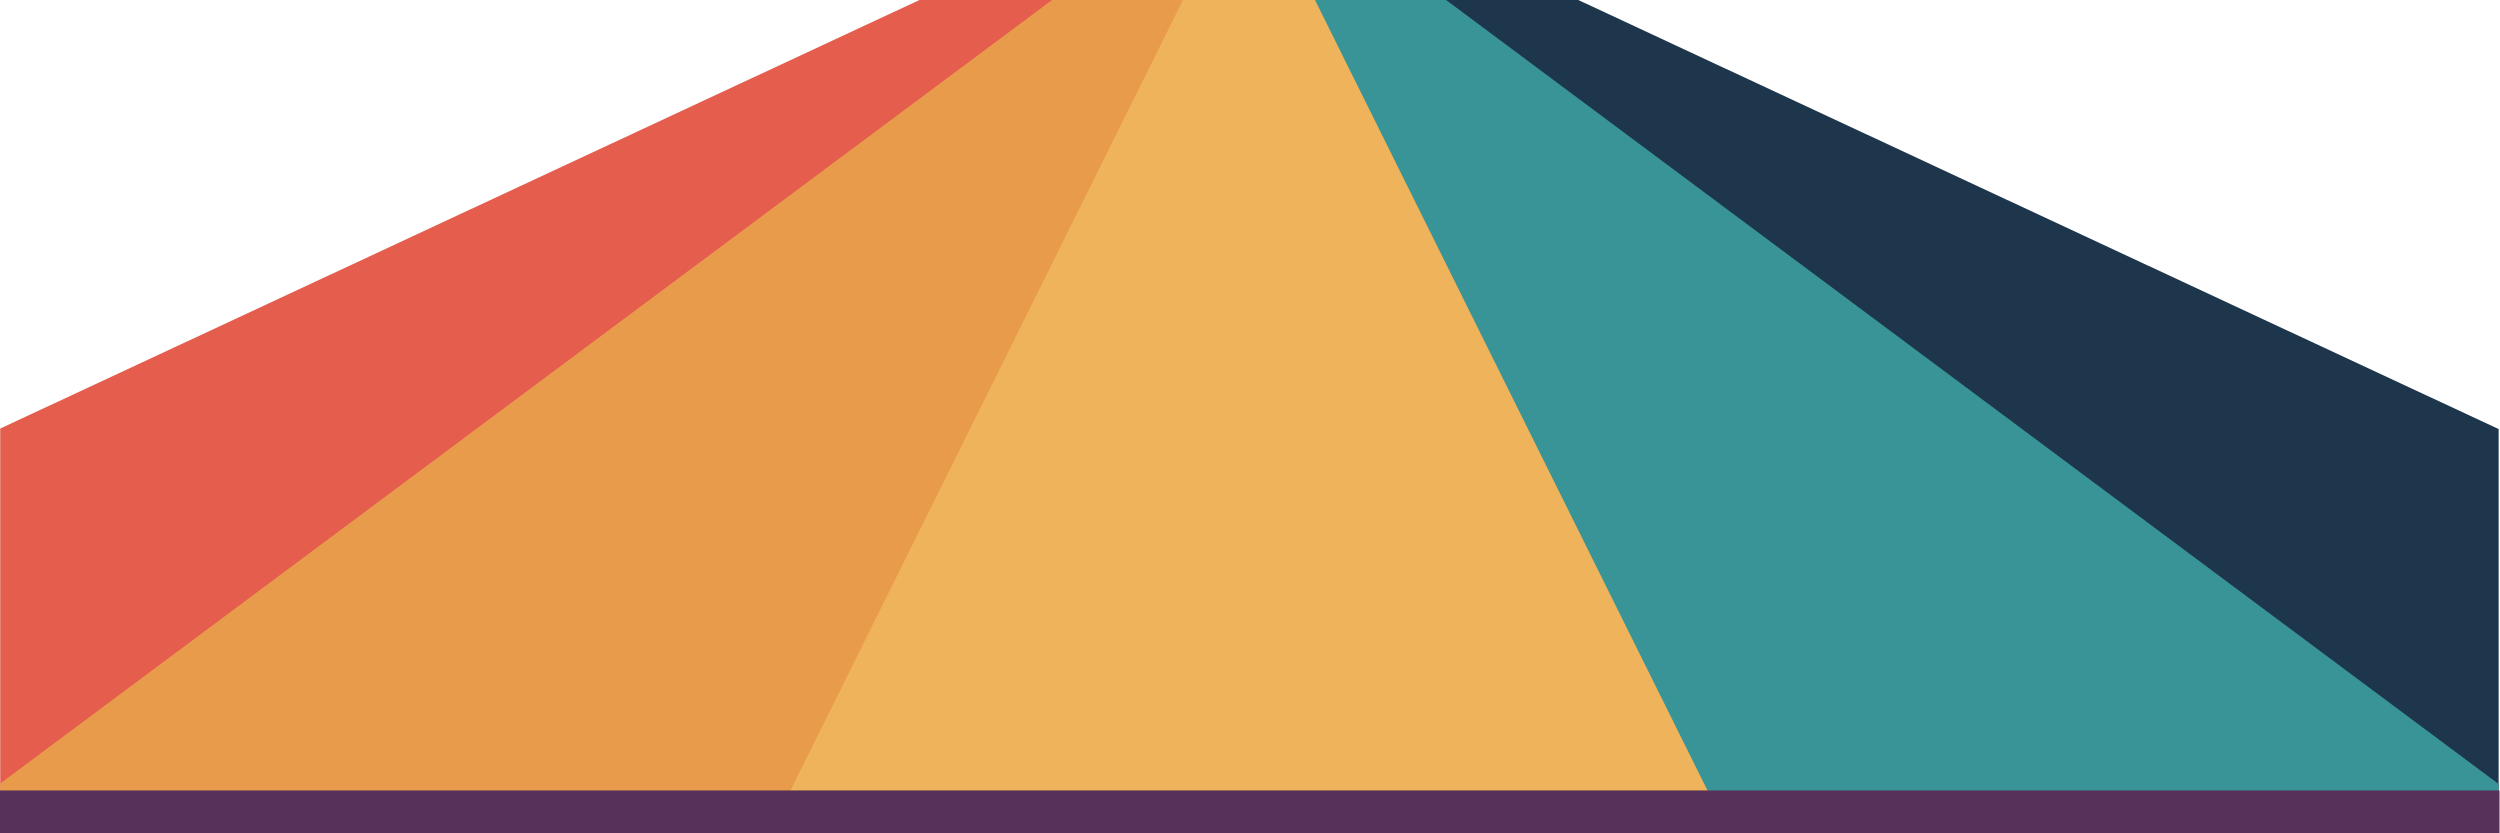 <?xml version="1.0" encoding="UTF-8" standalone="no"?>
<!-- Created with Inkscape (http://www.inkscape.org/) -->

<svg
   width="360.23"
   height="120.066"
   viewBox="0 0 95.311 31.767"
   version="1.1"
   id="svg1"
   inkscape:version="1.4 (86a8ad7, 2024-10-11)"
   sodipodi:docname="hb_t.svg"
   xmlns:inkscape="http://www.inkscape.org/namespaces/inkscape"
   xmlns:sodipodi="http://sodipodi.sourceforge.net/DTD/sodipodi-0.dtd"
   xmlns:xlink="http://www.w3.org/1999/xlink"
   xmlns="http://www.w3.org/2000/svg"
   xmlns:svg="http://www.w3.org/2000/svg">
  <sodipodi:namedview
     id="namedview1"
     pagecolor="#ffffff"
     bordercolor="#000000"
     borderopacity="0.25"
     inkscape:showpageshadow="2"
     inkscape:pageopacity="0.0"
     inkscape:pagecheckerboard="0"
     inkscape:deskcolor="#d1d1d1"
     inkscape:document-units="mm"
     inkscape:zoom="1.4770342"
     inkscape:cx="145.56196"
     inkscape:cy="172.64326"
     inkscape:window-width="1147"
     inkscape:window-height="1032"
     inkscape:window-x="305"
     inkscape:window-y="143"
     inkscape:window-maximized="0"
     inkscape:current-layer="g27" />
  <defs
     id="defs1">
    <clipPath
       clipPathUnits="userSpaceOnUse"
       id="clipPath5-3">
      <rect
         style="fill:#ffffff;fill-opacity:1;stroke-width:0.974;stroke-linecap:round;stroke-linejoin:round;stroke-dasharray:35.096, 4.387;stroke-dashoffset:2.925"
         id="rect6-3"
         width="95.25"
         height="165.629"
         x="50.609"
         y="141.997"
         inkscape:label="Background" />
    </clipPath>
    <linearGradient
       inkscape:collect="always"
       xlink:href="#linearGradient207"
       id="linearGradient27"
       gradientUnits="userSpaceOnUse"
       gradientTransform="matrix(0.448,0,0,0.619,57.335,112.428)"
       x1="105.499"
       y1="352.391"
       x2="105.499"
       y2="187.899" />
    <linearGradient
       id="linearGradient207"
       inkscape:collect="always">
      <stop
         style="stop-color:#600060;stop-opacity:1;"
         offset="0.407"
         id="stop207" />
      <stop
         style="stop-color:#96d1bd;stop-opacity:0;"
         offset="0.772"
         id="stop209" />
    </linearGradient>
  </defs>
  <g
     inkscape:label="Layer 1"
     inkscape:groupmode="layer"
     id="layer1"
     transform="translate(-1.874,-115.884)">
    <g
       inkscape:label="Layer 1"
       inkscape:groupmode="layer"
       id="g27"
       transform="translate(-34.696,70.448)">
      <g
         id="g26"
         transform="matrix(1,0,0,0.599,-20.429,-100.208)"
         inkscape:label="background"
         style="display:inline">
        <g
           inkscape:label="Warstwa 1"
           inkscape:groupmode="layer"
           id="g5"
           style="display:inline">
          <g
             id="g2"
             style="stroke:none"
             transform="matrix(0.505,0,0,0.505,-27.857,182.094)" />
          <g
             id="g3"
             style="stroke:none"
             transform="matrix(0.348,-0.173,0.173,0.348,-26.129,226.4)" />
          <g
             id="g4"
             style="stroke:none"
             transform="matrix(0.143,-0.071,0.071,0.143,186.678,230.753)" />
        </g>
        <g
           inkscape:groupmode="layer"
           id="g24"
           inkscape:label="Rainbow"
           transform="translate(6.399,-10.477)"
           clip-path="url(#clipPath5-3)"
           style="display:inline">
          <g
             id="g9"
             transform="matrix(0.569,0,0,0.512,37.144,101.255)"
             style="display:none;fill:#ffffff;fill-opacity:1;stroke:#ffffff;stroke-width:1.719;stroke-dasharray:none;stroke-opacity:1"
             inkscape:label="stripes">
            <rect
               style="fill:#ffffff;fill-opacity:1;stroke:#ffffff;stroke-width:1.719;stroke-linecap:round;stroke-linejoin:round;stroke-dasharray:none;stroke-dashoffset:0;stroke-opacity:1"
               id="rect5"
               width="8.504"
               height="175.481"
               x="103.137"
               y="121.52" />
            <rect
               style="fill:#ffffff;fill-opacity:1;stroke:#ffffff;stroke-width:1.719;stroke-linecap:round;stroke-linejoin:round;stroke-dasharray:none;stroke-dashoffset:0;stroke-opacity:1"
               id="rect6"
               width="8.504"
               height="175.481"
               x="86.131"
               y="121.52" />
            <rect
               style="fill:#ffffff;fill-opacity:1;stroke:#ffffff;stroke-width:1.719;stroke-linecap:round;stroke-linejoin:round;stroke-dasharray:none;stroke-dashoffset:0;stroke-opacity:1"
               id="rect7"
               width="8.504"
               height="175.481"
               x="111.64"
               y="121.521" />
            <rect
               style="fill:#ffffff;fill-opacity:1;stroke:#ffffff;stroke-width:1.719;stroke-linecap:round;stroke-linejoin:round;stroke-dasharray:none;stroke-dashoffset:0;stroke-opacity:1"
               id="rect8"
               width="8.504"
               height="175.481"
               x="120.143"
               y="121.52" />
            <rect
               style="fill:#ffffff;fill-opacity:1;stroke:#ffffff;stroke-width:1.719;stroke-linecap:round;stroke-linejoin:round;stroke-dasharray:none;stroke-dashoffset:0;stroke-opacity:1"
               id="rect9"
               width="8.504"
               height="175.481"
               x="94.634"
               y="121.519" />
          </g>
          <g
             id="g13"
             style="display:none;fill:#ffffff;fill-opacity:1;stroke:#ffffff;stroke-width:1.259;stroke-dasharray:none;stroke-opacity:1"
             inkscape:label="trapezoid stripes">
            <path
               id="path9"
               style="fill:#ffffff;fill-opacity:1;stroke:#ffffff;stroke-width:1.259;stroke-linecap:round;stroke-linejoin:round;stroke-dasharray:none;stroke-dashoffset:0;stroke-opacity:1"
               d="m 88.183,252.974 0.738,0.052 0.056,-0.004 v 0.008 l 2.013,0.141 15.409,51.808 H 19.666 l 66.505,-51.76 2.012,-0.141 z"
               sodipodi:nodetypes="cccccccccc" />
            <path
               id="path10"
               style="fill:#ffffff;fill-opacity:1;stroke:#ffffff;stroke-width:1.259;stroke-linecap:round;stroke-linejoin:round;stroke-dasharray:none;stroke-dashoffset:0;stroke-opacity:1"
               d="m 93.219,252.757 0.738,0.052 0.056,-0.004 v 0.008 l 2.013,0.141 15.409,51.808 H 49.585 l 41.622,-51.76 2.012,-0.141 z"
               sodipodi:nodetypes="cccccccccc" />
            <path
               id="path11"
               style="fill:#ffffff;fill-opacity:1;stroke:#ffffff;stroke-width:1.259;stroke-linecap:round;stroke-linejoin:round;stroke-dasharray:none;stroke-dashoffset:0;stroke-opacity:1"
               d="m 108.286,253.008 -0.738,0.052 -0.056,-0.004 v 0.008 l -2.013,0.141 -15.409,51.808 h 86.732 l -66.505,-51.76 -2.012,-0.141 z"
               sodipodi:nodetypes="cccccccccc" />
            <path
               id="path12"
               style="fill:#ffffff;fill-opacity:1;stroke:#ffffff;stroke-width:1.259;stroke-linecap:round;stroke-linejoin:round;stroke-dasharray:none;stroke-dashoffset:0;stroke-opacity:1"
               d="m 103.25,252.792 -0.738,0.052 -0.056,-0.004 v 0.008 l -2.013,0.141 -15.409,51.808 h 61.849 l -41.622,-51.76 -2.012,-0.141 z"
               sodipodi:nodetypes="cccccccccc" />
            <path
               id="path13"
               style="display:inline;fill:#ffffff;fill-opacity:1;stroke:#ffffff;stroke-width:1.259;stroke-linecap:round;stroke-linejoin:round;stroke-dasharray:none;stroke-dashoffset:0;stroke-opacity:1"
               d="m 98.621,253.039 -0.738,0.052 -0.056,-0.004 v 0.008 l -2.013,0.141 -15.409,51.808 h 35.623 l -15.395,-51.76 -2.012,-0.141 z" />
          </g>
          <g
             id="g19"
             style="display:inline"
             inkscape:label="trapezoid stripes">
            <path
               id="path14"
               style="fill:#e45d4d;fill-opacity:1;stroke:none;stroke-width:2.894;stroke-linecap:round;stroke-linejoin:round;stroke-dasharray:none;stroke-dashoffset:0;stroke-opacity:1"
               d="m 88.183,252.974 0.738,0.052 0.056,-0.004 v 0.008 l 2.013,0.141 15.409,51.808 H 19.666 l 66.505,-51.76 2.012,-0.141 z"
               sodipodi:nodetypes="cccccccccc" />
            <path
               id="path15"
               style="fill:#e99b4c;fill-opacity:1;stroke:none;stroke-width:2.894;stroke-linecap:round;stroke-linejoin:round;stroke-dasharray:none;stroke-dashoffset:0;stroke-opacity:1"
               d="m 93.219,252.757 0.738,0.052 0.056,-0.004 v 0.008 l 2.013,0.141 15.409,51.808 H 49.585 l 41.622,-51.76 2.012,-0.141 z"
               sodipodi:nodetypes="cccccccccc" />
            <path
               id="path16"
               style="fill:#1e364c;fill-opacity:1;stroke:none;stroke-width:2.894;stroke-linecap:round;stroke-linejoin:round;stroke-dasharray:none;stroke-dashoffset:0;stroke-opacity:1"
               d="m 108.286,253.008 -0.738,0.052 -0.056,-0.004 v 0.008 l -2.013,0.141 -15.409,51.808 h 86.732 l -66.505,-51.76 -2.012,-0.141 z"
               sodipodi:nodetypes="cccccccccc" />
            <path
               id="path17"
               style="fill:#389497;fill-opacity:1;stroke:none;stroke-width:2.894;stroke-linecap:round;stroke-linejoin:round;stroke-dasharray:none;stroke-dashoffset:0;stroke-opacity:1"
               d="m 103.25,252.792 -0.738,0.052 -0.056,-0.004 v 0.008 l -2.013,0.141 -15.409,51.808 h 61.849 l -41.622,-51.76 -2.012,-0.141 z"
               sodipodi:nodetypes="cccccccccc" />
            <path
               id="path18"
               style="display:inline;fill:#eeb35b;fill-opacity:1;stroke:none;stroke-width:2.894;stroke-linecap:round;stroke-linejoin:round;stroke-dasharray:none;stroke-dashoffset:0;stroke-opacity:1"
               d="m 98.621,253.039 -0.738,0.052 -0.056,-0.004 v 0.008 l -2.013,0.141 -15.409,51.808 h 35.623 l -15.395,-51.76 -2.012,-0.141 z" />
          </g>
          <g
             id="g23"
             transform="matrix(0.569,0,0,0.512,37.144,101.255)"
             style="display:none"
             inkscape:label="stripes">
            <rect
               style="fill:#eeb35b;fill-opacity:1;stroke:none;stroke-width:2;stroke-linecap:round;stroke-linejoin:round;stroke-dasharray:none;stroke-dashoffset:0;stroke-opacity:1"
               id="rect19"
               width="8.504"
               height="175.481"
               x="103.137"
               y="121.52" />
            <rect
               style="fill:#e45d4d;fill-opacity:1;stroke:none;stroke-width:2;stroke-linecap:round;stroke-linejoin:round;stroke-dasharray:none;stroke-dashoffset:0;stroke-opacity:1"
               id="rect20"
               width="8.504"
               height="175.481"
               x="86.131"
               y="121.52" />
            <rect
               style="fill:#389497;fill-opacity:1;stroke:none;stroke-width:2;stroke-linecap:round;stroke-linejoin:round;stroke-dasharray:none;stroke-dashoffset:0;stroke-opacity:1"
               id="rect21"
               width="8.504"
               height="175.481"
               x="111.64"
               y="121.521" />
            <rect
               style="fill:#1e364c;fill-opacity:1;stroke:none;stroke-width:2;stroke-linecap:round;stroke-linejoin:round;stroke-dasharray:none;stroke-dashoffset:0;stroke-opacity:1"
               id="rect22"
               width="8.504"
               height="175.481"
               x="120.143"
               y="121.52" />
            <rect
               style="fill:#e99b4c;fill-opacity:1;stroke:none;stroke-width:2;stroke-linecap:round;stroke-linejoin:round;stroke-dasharray:none;stroke-dashoffset:0;stroke-opacity:1"
               id="rect23"
               width="8.504"
               height="175.481"
               x="94.634"
               y="121.519" />
          </g>
        </g>
        <g
           inkscape:groupmode="layer"
           id="g25"
           inkscape:label="Shadow"
           style="display:none">
          <rect
             style="display:inline;mix-blend-mode:darken;fill:url(#linearGradient27);fill-rule:nonzero;stroke:none;stroke-width:0.527;stroke-linecap:round;stroke-linejoin:round;stroke-dasharray:none;stroke-opacity:1"
             id="rect24"
             width="95.25"
             height="64.731"
             x="57.009"
             y="232.418" />
        </g>
        <rect
           style="display:inline;fill:#58315a;fill-opacity:1;stroke:none;stroke-width:0.65;stroke-linecap:round;stroke-linejoin:round;stroke-dasharray:none;stroke-dashoffset:11.35;stroke-opacity:1;paint-order:stroke markers fill"
           id="rect25"
           width="95.3"
           height="3.094"
           x="56.992"
           y="293.454" />
      </g>
    </g>
  </g>
</svg>

